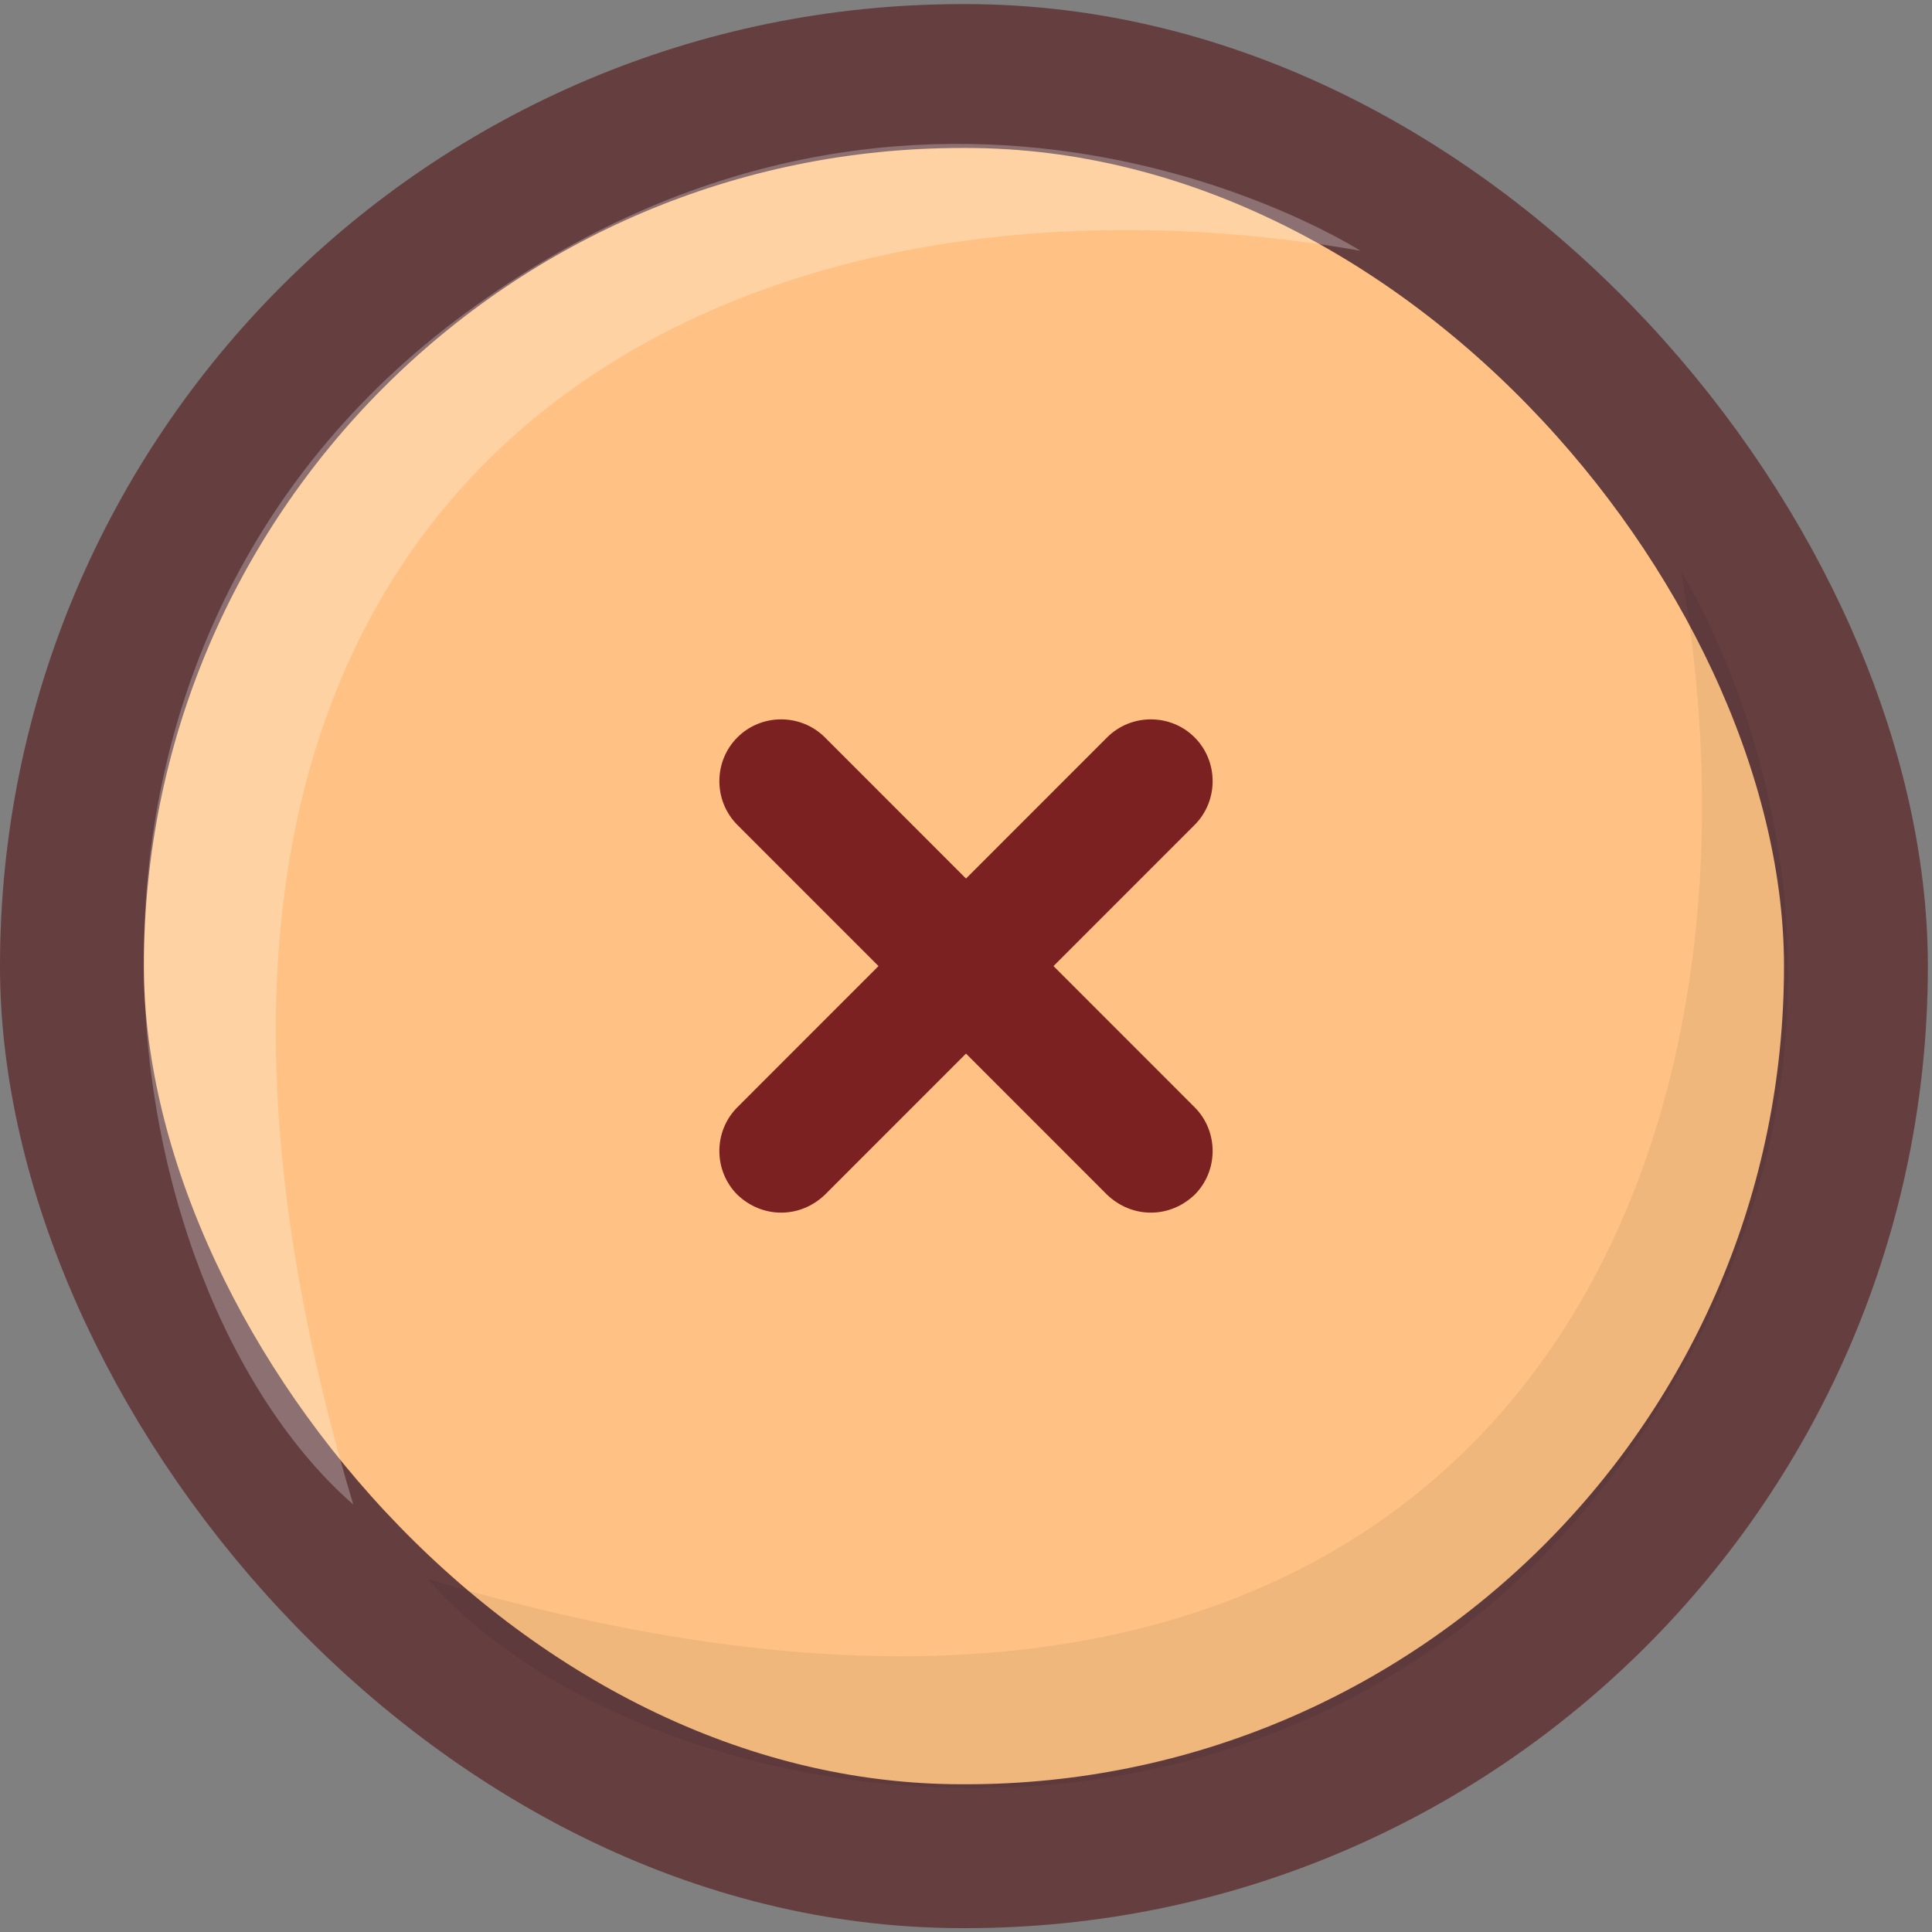 <svg width="94" height="94" viewBox="0 0 94 94" fill="none" xmlns="http://www.w3.org/2000/svg">
<rect x="0" y="0" width="94" height="94" fill="#808080" stroke="none"/>
<rect x="3.5" y="3.7" width="86.799" height="86.612" rx="43.306" fill="#FFC284" stroke="#653E40" stroke-width="7"/>
<path d="M17.188 73.202C2.188 23.202 34.688 6.702 66.188 12.2C66.188 12.2 45.188 -1.298 22.688 15.2C0.188 31.699 5.188 62.702 17.188 73.202Z" fill="white" fill-opacity="0.26"/>
<path d="M20.798 76.812C70.798 91.812 87.298 59.312 81.8 27.812C81.8 27.812 95.298 48.812 78.8 71.312C62.301 93.812 31.298 88.812 20.798 76.812Z" fill="black" fill-opacity="0.06"/>
<path d="M58.123 53.872C59.292 55.041 59.292 56.961 58.123 58.13C57.523 58.7 56.774 59 55.994 59C55.215 59 54.465 58.7 53.866 58.13L47 51.262L40.134 58.13C39.535 58.7 38.785 59 38.006 59C37.226 59 36.477 58.7 35.877 58.13C34.708 56.961 34.708 55.041 35.877 53.872L42.743 47.004L35.877 40.136C34.708 38.966 34.708 37.047 35.877 35.877C37.046 34.708 38.965 34.708 40.134 35.877L47 42.745L53.866 35.877C55.035 34.708 56.954 34.708 58.123 35.877C59.292 37.047 59.292 38.966 58.123 40.136L51.257 47.004L58.123 53.872Z" fill="#7C2121"/>
</svg>
